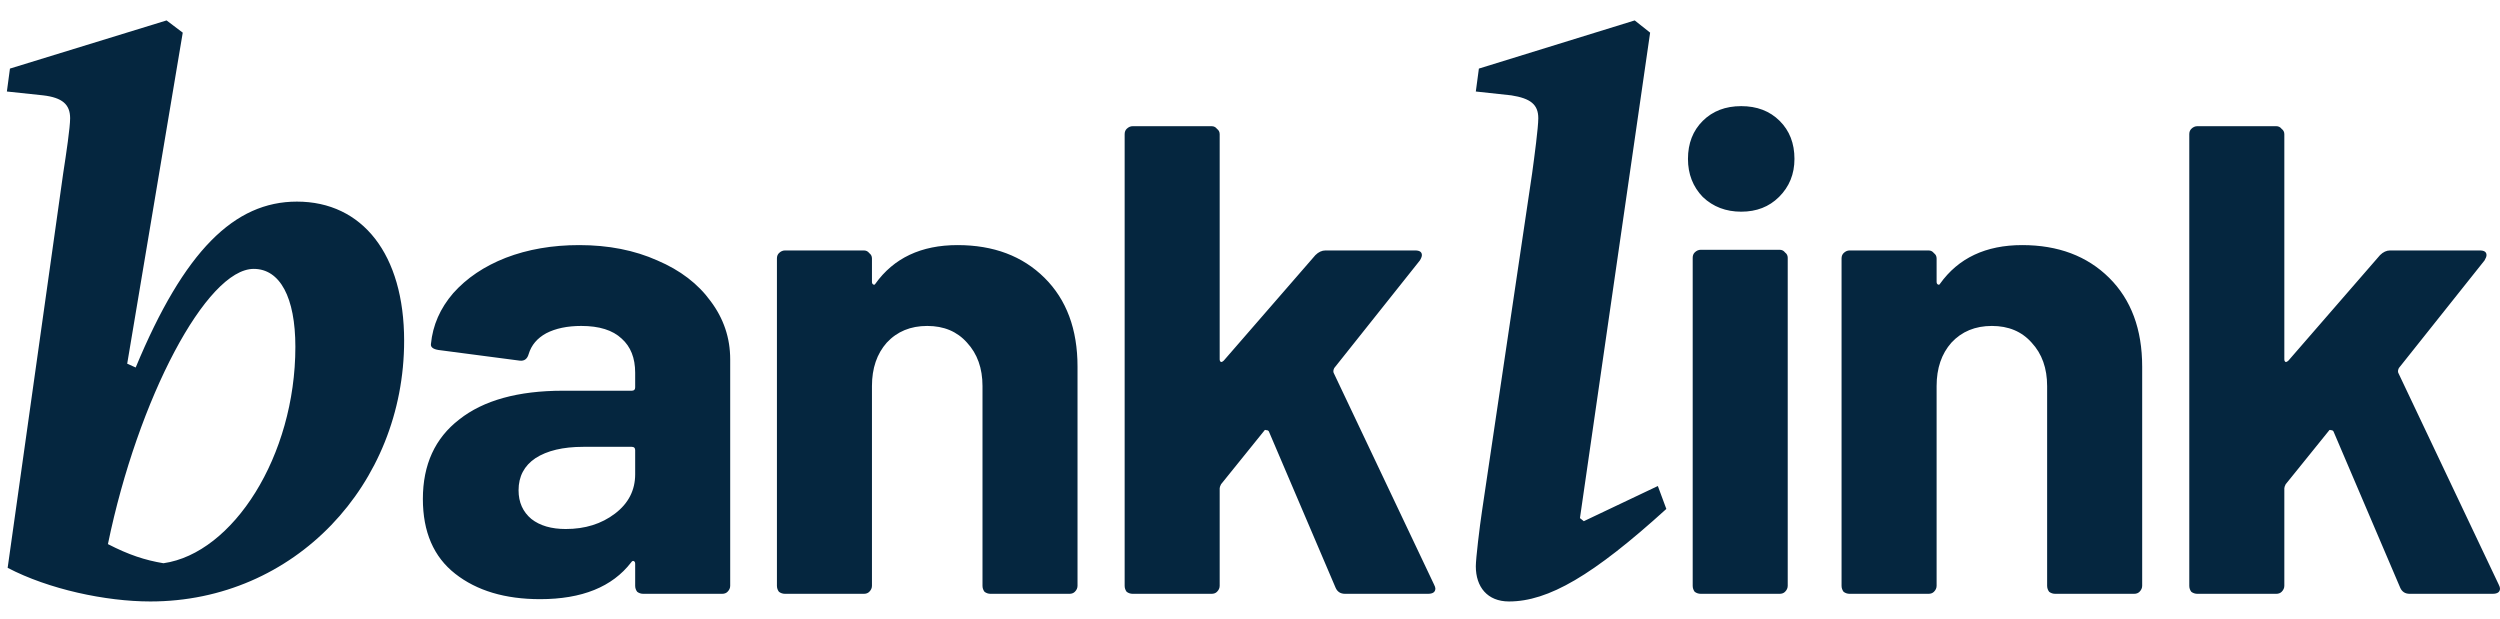 <svg width="101" height="25" viewBox="0 0 101 25" fill="none" xmlns="http://www.w3.org/2000/svg">
<path fill-rule="evenodd" clip-rule="evenodd" d="M0.309 22.94C1.961 23.805 4.267 24.299 6.074 24.299C11.902 24.299 16.327 19.573 16.327 13.766C16.327 10.276 14.644 8.145 11.995 8.145C9.471 8.145 7.445 10.122 5.482 14.847L5.139 14.693L7.383 1.319L6.729 0.825L0.402 2.771L0.278 3.697L1.742 3.852C2.522 3.944 2.833 4.222 2.833 4.778C2.833 5.149 2.677 6.199 2.553 7.002L0.309 22.94ZM11.933 14.013C11.933 18.43 9.409 22.353 6.604 22.755C5.856 22.631 5.202 22.415 4.36 21.982C5.576 16.083 8.349 10.863 10.25 10.863C11.309 10.863 11.933 12.006 11.933 14.013ZM59.623 22.878C59.623 23.712 60.09 24.299 60.963 24.299C62.552 24.299 64.359 23.249 67.32 20.561L66.977 19.635L63.986 21.056L63.83 20.932L66.665 1.319L66.042 0.825L59.747 2.771L59.623 3.697L61.056 3.852C61.835 3.975 62.147 4.222 62.147 4.778C62.147 5.149 61.991 6.323 61.898 7.002L59.872 20.654C59.779 21.272 59.623 22.569 59.623 22.878ZM70.345 8.552C69.728 8.552 69.211 8.355 68.793 7.959C68.394 7.545 68.194 7.032 68.194 6.42C68.194 5.791 68.394 5.278 68.793 4.882C69.193 4.486 69.71 4.288 70.345 4.288C70.981 4.288 71.498 4.486 71.897 4.882C72.297 5.278 72.496 5.791 72.496 6.42C72.496 7.032 72.288 7.545 71.87 7.959C71.471 8.355 70.963 8.552 70.345 8.552ZM68.712 23.99C68.621 23.99 68.539 23.963 68.466 23.909C68.412 23.837 68.385 23.756 68.385 23.666V10.415C68.385 10.325 68.412 10.253 68.466 10.199C68.539 10.127 68.621 10.091 68.712 10.091H71.897C71.988 10.091 72.061 10.127 72.115 10.199C72.188 10.253 72.224 10.325 72.224 10.415V23.666C72.224 23.756 72.188 23.837 72.115 23.909C72.061 23.963 71.988 23.99 71.897 23.99H68.712ZM88.529 23.909C88.601 23.963 88.683 23.99 88.774 23.99H91.96C92.05 23.99 92.123 23.963 92.178 23.909C92.25 23.837 92.287 23.756 92.287 23.666V19.726C92.287 19.69 92.305 19.636 92.341 19.564L94.084 17.405C94.102 17.369 94.129 17.36 94.165 17.378C94.22 17.378 94.256 17.396 94.274 17.432L96.97 23.747C97.043 23.909 97.17 23.99 97.351 23.99H100.7C100.9 23.99 101 23.918 101 23.774C101 23.738 100.982 23.684 100.946 23.612L96.888 15.057C96.87 15.003 96.879 14.94 96.915 14.868L100.374 10.523C100.428 10.433 100.455 10.361 100.455 10.307C100.455 10.181 100.365 10.118 100.183 10.118H96.561C96.416 10.118 96.28 10.181 96.153 10.307L92.45 14.571C92.414 14.607 92.377 14.625 92.341 14.625C92.305 14.607 92.287 14.571 92.287 14.517V5.422C92.287 5.332 92.25 5.26 92.178 5.206C92.123 5.134 92.05 5.098 91.96 5.098H88.774C88.683 5.098 88.601 5.134 88.529 5.206C88.474 5.26 88.447 5.332 88.447 5.422V23.666C88.447 23.756 88.474 23.837 88.529 23.909ZM85.21 11.224C84.32 10.343 83.149 9.902 81.697 9.902C80.227 9.902 79.119 10.424 78.375 11.467C78.357 11.503 78.329 11.512 78.293 11.494C78.257 11.476 78.239 11.44 78.239 11.386V10.442C78.239 10.352 78.203 10.28 78.13 10.226C78.075 10.154 78.003 10.118 77.912 10.118H74.726C74.635 10.118 74.554 10.154 74.481 10.226C74.427 10.28 74.399 10.352 74.399 10.442V23.666C74.399 23.756 74.427 23.837 74.481 23.909C74.554 23.963 74.635 23.99 74.726 23.99H77.912C78.003 23.99 78.075 23.963 78.13 23.909C78.203 23.837 78.239 23.756 78.239 23.666V15.597C78.239 14.877 78.439 14.292 78.838 13.842C79.255 13.392 79.8 13.168 80.472 13.168C81.143 13.168 81.679 13.392 82.078 13.842C82.496 14.292 82.704 14.877 82.704 15.597V23.666C82.704 23.756 82.732 23.837 82.786 23.909C82.859 23.963 82.94 23.99 83.031 23.99H86.217C86.308 23.99 86.38 23.963 86.435 23.909C86.507 23.837 86.544 23.756 86.544 23.666V14.814C86.544 13.302 86.099 12.106 85.21 11.224ZM45.762 23.99C45.672 23.99 45.59 23.963 45.517 23.909C45.463 23.837 45.436 23.756 45.436 23.666V5.422C45.436 5.332 45.463 5.26 45.517 5.206C45.59 5.134 45.672 5.098 45.762 5.098H48.948C49.039 5.098 49.112 5.134 49.166 5.206C49.239 5.26 49.275 5.332 49.275 5.422V14.517C49.275 14.571 49.293 14.607 49.33 14.625C49.366 14.625 49.402 14.607 49.438 14.571L53.142 10.307C53.269 10.181 53.405 10.118 53.55 10.118H57.172C57.353 10.118 57.444 10.181 57.444 10.307C57.444 10.361 57.417 10.433 57.362 10.523L53.904 14.868C53.868 14.94 53.859 15.003 53.877 15.057L57.934 23.612C57.97 23.684 57.989 23.738 57.989 23.774C57.989 23.918 57.889 23.99 57.689 23.99H54.34C54.158 23.99 54.031 23.909 53.959 23.747L51.263 17.432C51.245 17.396 51.208 17.378 51.154 17.378C51.117 17.36 51.09 17.369 51.072 17.405L49.33 19.564C49.293 19.636 49.275 19.69 49.275 19.726V23.666C49.275 23.756 49.239 23.837 49.166 23.909C49.112 23.963 49.039 23.99 48.948 23.99H45.762ZM42.198 11.224C41.309 10.343 40.138 9.902 38.685 9.902C37.215 9.902 36.108 10.424 35.363 11.467C35.345 11.503 35.318 11.512 35.282 11.494C35.245 11.476 35.227 11.44 35.227 11.386V10.442C35.227 10.352 35.191 10.28 35.118 10.226C35.064 10.154 34.991 10.118 34.901 10.118H31.715C31.624 10.118 31.542 10.154 31.47 10.226C31.415 10.28 31.388 10.352 31.388 10.442V23.666C31.388 23.756 31.415 23.837 31.47 23.909C31.542 23.963 31.624 23.99 31.715 23.99H34.901C34.991 23.99 35.064 23.963 35.118 23.909C35.191 23.837 35.227 23.756 35.227 23.666V15.597C35.227 14.877 35.427 14.292 35.826 13.842C36.244 13.392 36.788 13.168 37.46 13.168C38.132 13.168 38.667 13.392 39.067 13.842C39.484 14.292 39.693 14.877 39.693 15.597V23.666C39.693 23.756 39.72 23.837 39.775 23.909C39.847 23.963 39.929 23.99 40.02 23.99H43.206C43.296 23.99 43.369 23.963 43.423 23.909C43.496 23.837 43.532 23.756 43.532 23.666V14.814C43.532 13.302 43.088 12.106 42.198 11.224ZM23.401 9.902C24.581 9.902 25.634 10.109 26.559 10.523C27.485 10.918 28.202 11.467 28.711 12.169C29.237 12.871 29.5 13.653 29.5 14.517V23.666C29.5 23.756 29.464 23.837 29.391 23.909C29.337 23.963 29.264 23.99 29.174 23.99H25.988C25.897 23.99 25.815 23.963 25.743 23.909C25.688 23.837 25.661 23.756 25.661 23.666V22.775C25.661 22.721 25.643 22.686 25.607 22.668C25.57 22.649 25.534 22.668 25.498 22.721C24.735 23.711 23.51 24.206 21.822 24.206C20.406 24.206 19.262 23.864 18.391 23.18C17.519 22.497 17.084 21.489 17.084 20.157C17.084 18.772 17.574 17.702 18.554 16.946C19.534 16.172 20.932 15.785 22.747 15.785H25.525C25.616 15.785 25.661 15.74 25.661 15.65V15.057C25.661 14.463 25.479 14.004 25.116 13.68C24.753 13.338 24.209 13.168 23.483 13.168C22.92 13.168 22.448 13.267 22.067 13.464C21.704 13.662 21.468 13.941 21.359 14.301C21.304 14.499 21.186 14.589 21.005 14.571L17.71 14.139C17.492 14.103 17.392 14.022 17.41 13.896C17.483 13.14 17.782 12.457 18.309 11.845C18.854 11.233 19.561 10.757 20.433 10.415C21.322 10.073 22.312 9.902 23.401 9.902ZM22.856 21.372C23.637 21.372 24.299 21.165 24.844 20.751C25.389 20.337 25.661 19.807 25.661 19.159V18.187C25.661 18.097 25.616 18.052 25.525 18.052H23.564C22.747 18.052 22.103 18.205 21.631 18.511C21.177 18.817 20.95 19.249 20.95 19.807C20.95 20.293 21.123 20.679 21.468 20.967C21.812 21.237 22.275 21.372 22.856 21.372Z" fill="#05263F"/>
</svg>
